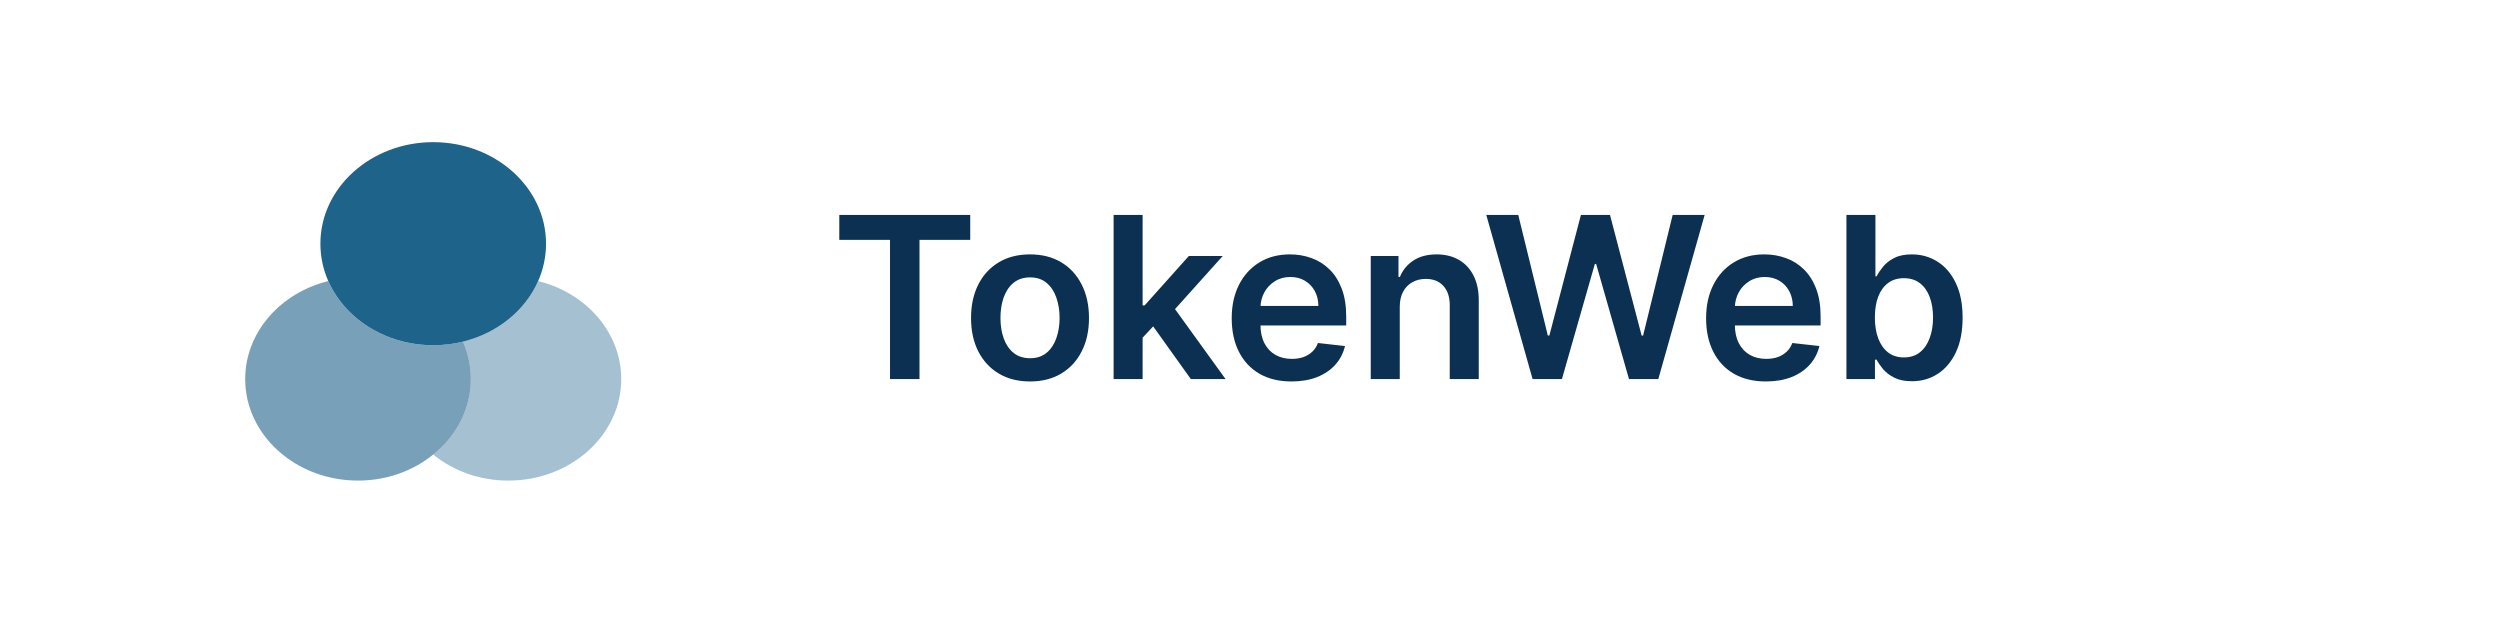 <svg width="277" height="69" viewBox="0 0 277 69" fill="none" xmlns="http://www.w3.org/2000/svg">
<path d="M92.994 26.579V23.818H107.501V26.579H101.881V42H98.614V26.579H92.994ZM114.126 42.266C112.794 42.266 111.64 41.973 110.663 41.387C109.687 40.801 108.929 39.982 108.391 38.928C107.858 37.875 107.592 36.644 107.592 35.235C107.592 33.827 107.858 32.592 108.391 31.533C108.929 30.474 109.687 29.651 110.663 29.065C111.64 28.479 112.794 28.186 114.126 28.186C115.457 28.186 116.612 28.479 117.588 29.065C118.565 29.651 119.319 30.474 119.852 31.533C120.391 32.592 120.66 33.827 120.66 35.235C120.66 36.644 120.391 37.875 119.852 38.928C119.319 39.982 118.565 40.801 117.588 41.387C116.612 41.973 115.457 42.266 114.126 42.266ZM114.144 39.692C114.866 39.692 115.469 39.493 115.955 39.097C116.44 38.694 116.801 38.156 117.038 37.481C117.28 36.806 117.402 36.055 117.402 35.226C117.402 34.392 117.28 33.637 117.038 32.962C116.801 32.282 116.44 31.74 115.955 31.338C115.469 30.935 114.866 30.734 114.144 30.734C113.404 30.734 112.788 30.935 112.297 31.338C111.812 31.74 111.448 32.282 111.205 32.962C110.968 33.637 110.85 34.392 110.85 35.226C110.85 36.055 110.968 36.806 111.205 37.481C111.448 38.156 111.812 38.694 112.297 39.097C112.788 39.493 113.404 39.692 114.144 39.692ZM126.317 37.721L126.308 33.841H126.823L131.724 28.364H135.479L129.451 35.075H128.785L126.317 37.721ZM123.388 42V23.818H126.601V42H123.388ZM131.946 42L127.507 35.794L129.673 33.531L135.79 42H131.946ZM143.096 42.266C141.729 42.266 140.548 41.982 139.554 41.414C138.566 40.84 137.805 40.029 137.273 38.981C136.74 37.928 136.474 36.688 136.474 35.262C136.474 33.859 136.74 32.628 137.273 31.569C137.811 30.503 138.563 29.675 139.528 29.083C140.492 28.485 141.626 28.186 142.928 28.186C143.768 28.186 144.561 28.322 145.307 28.595C146.059 28.861 146.722 29.275 147.296 29.837C147.876 30.4 148.331 31.116 148.663 31.986C148.994 32.85 149.16 33.88 149.16 35.075V36.061H137.983V33.895H146.079C146.073 33.279 145.94 32.731 145.68 32.252C145.419 31.767 145.055 31.385 144.588 31.107C144.126 30.829 143.588 30.69 142.972 30.69C142.315 30.69 141.738 30.849 141.241 31.169C140.744 31.483 140.356 31.897 140.078 32.412C139.806 32.921 139.667 33.48 139.661 34.09V35.981C139.661 36.774 139.806 37.455 140.096 38.023C140.386 38.585 140.791 39.017 141.312 39.319C141.833 39.615 142.442 39.763 143.141 39.763C143.608 39.763 144.032 39.698 144.41 39.568C144.789 39.431 145.118 39.233 145.396 38.973C145.674 38.712 145.884 38.39 146.026 38.005L149.027 38.342C148.837 39.135 148.476 39.828 147.944 40.42C147.417 41.006 146.742 41.461 145.92 41.787C145.097 42.106 144.156 42.266 143.096 42.266ZM155.093 34.01V42H151.879V28.364H154.951V30.681H155.11C155.424 29.917 155.924 29.311 156.611 28.861C157.303 28.411 158.158 28.186 159.176 28.186C160.117 28.186 160.937 28.387 161.636 28.79C162.34 29.192 162.884 29.775 163.269 30.539C163.66 31.302 163.852 32.228 163.846 33.318V42H160.632V33.815C160.632 32.903 160.396 32.19 159.922 31.675C159.455 31.16 158.806 30.903 157.978 30.903C157.416 30.903 156.916 31.027 156.478 31.276C156.045 31.518 155.705 31.87 155.457 32.332C155.214 32.794 155.093 33.353 155.093 34.01ZM169.812 42L164.681 23.818H168.223L171.499 37.179H171.668L175.165 23.818H178.388L181.895 37.188H182.055L185.331 23.818H188.873L183.741 42H180.492L176.852 29.242H176.71L173.061 42H169.812ZM195.66 42.266C194.293 42.266 193.112 41.982 192.118 41.414C191.129 40.84 190.369 40.029 189.836 38.981C189.303 37.928 189.037 36.688 189.037 35.262C189.037 33.859 189.303 32.628 189.836 31.569C190.375 30.503 191.126 29.675 192.091 29.083C193.056 28.485 194.189 28.186 195.491 28.186C196.332 28.186 197.125 28.322 197.87 28.595C198.622 28.861 199.285 29.275 199.859 29.837C200.439 30.4 200.895 31.116 201.226 31.986C201.558 32.85 201.723 33.88 201.723 35.075V36.061H190.546V33.895H198.643C198.637 33.279 198.504 32.731 198.243 32.252C197.983 31.767 197.619 31.385 197.151 31.107C196.69 30.829 196.151 30.69 195.536 30.69C194.879 30.69 194.302 30.849 193.804 31.169C193.307 31.483 192.92 31.897 192.641 32.412C192.369 32.921 192.23 33.48 192.224 34.09V35.981C192.224 36.774 192.369 37.455 192.659 38.023C192.949 38.585 193.355 39.017 193.875 39.319C194.396 39.615 195.006 39.763 195.704 39.763C196.172 39.763 196.595 39.698 196.974 39.568C197.353 39.431 197.681 39.233 197.959 38.973C198.237 38.712 198.448 38.39 198.59 38.005L201.59 38.342C201.401 39.135 201.04 39.828 200.507 40.42C199.98 41.006 199.306 41.461 198.483 41.787C197.66 42.106 196.719 42.266 195.66 42.266ZM204.584 42V23.818H207.798V30.619H207.931C208.097 30.287 208.331 29.935 208.633 29.562C208.934 29.183 209.343 28.861 209.858 28.595C210.373 28.322 211.03 28.186 211.829 28.186C212.882 28.186 213.832 28.455 214.678 28.994C215.531 29.527 216.205 30.317 216.703 31.364C217.206 32.406 217.457 33.684 217.457 35.2C217.457 36.697 217.212 37.969 216.72 39.017C216.229 40.065 215.56 40.864 214.714 41.414C213.868 41.965 212.909 42.24 211.838 42.24C211.056 42.24 210.408 42.109 209.893 41.849C209.378 41.589 208.964 41.275 208.65 40.908C208.343 40.535 208.103 40.183 207.931 39.852H207.745V42H204.584ZM207.736 35.182C207.736 36.064 207.86 36.836 208.109 37.499C208.363 38.162 208.727 38.68 209.201 39.053C209.68 39.419 210.26 39.603 210.941 39.603C211.651 39.603 212.246 39.414 212.725 39.035C213.205 38.65 213.566 38.126 213.808 37.463C214.057 36.795 214.181 36.034 214.181 35.182C214.181 34.336 214.06 33.584 213.817 32.927C213.575 32.27 213.214 31.755 212.734 31.382C212.255 31.009 211.657 30.823 210.941 30.823C210.254 30.823 209.671 31.003 209.192 31.364C208.713 31.725 208.349 32.231 208.1 32.883C207.857 33.533 207.736 34.3 207.736 35.182Z" fill="#0B3051"/>
<path opacity="0.6" d="M52.167 42C52.167 45.319 50.562 48.319 48 50.362C45.792 52.162 42.875 53.25 39.667 53.25C32.771 53.25 27.167 48.206 27.167 42C27.167 36.825 31.083 32.437 36.375 31.144C37.812 34.406 40.896 36.919 44.708 37.856C45.75 38.119 46.854 38.25 48 38.25C49.146 38.25 50.25 38.119 51.292 37.856C51.854 39.131 52.167 40.537 52.167 42Z" fill="#1E638A"/>
<path d="M60.5 27C60.5 28.462 60.188 29.869 59.625 31.144C58.188 34.406 55.104 36.919 51.292 37.856C50.25 38.119 49.146 38.25 48 38.25C46.854 38.25 45.75 38.119 44.708 37.856C40.896 36.919 37.812 34.406 36.375 31.144C35.812 29.869 35.5 28.462 35.5 27C35.5 20.794 41.104 15.75 48 15.75C54.896 15.75 60.5 20.794 60.5 27Z" fill="#1E638A"/>
<path opacity="0.4" d="M68.833 42C68.833 48.206 63.229 53.25 56.333 53.25C53.125 53.25 50.208 52.162 48 50.362C50.562 48.319 52.167 45.319 52.167 42C52.167 40.537 51.854 39.131 51.292 37.856C55.104 36.919 58.188 34.406 59.625 31.144C64.917 32.437 68.833 36.825 68.833 42Z" fill="#1E638A"/>
</svg>
